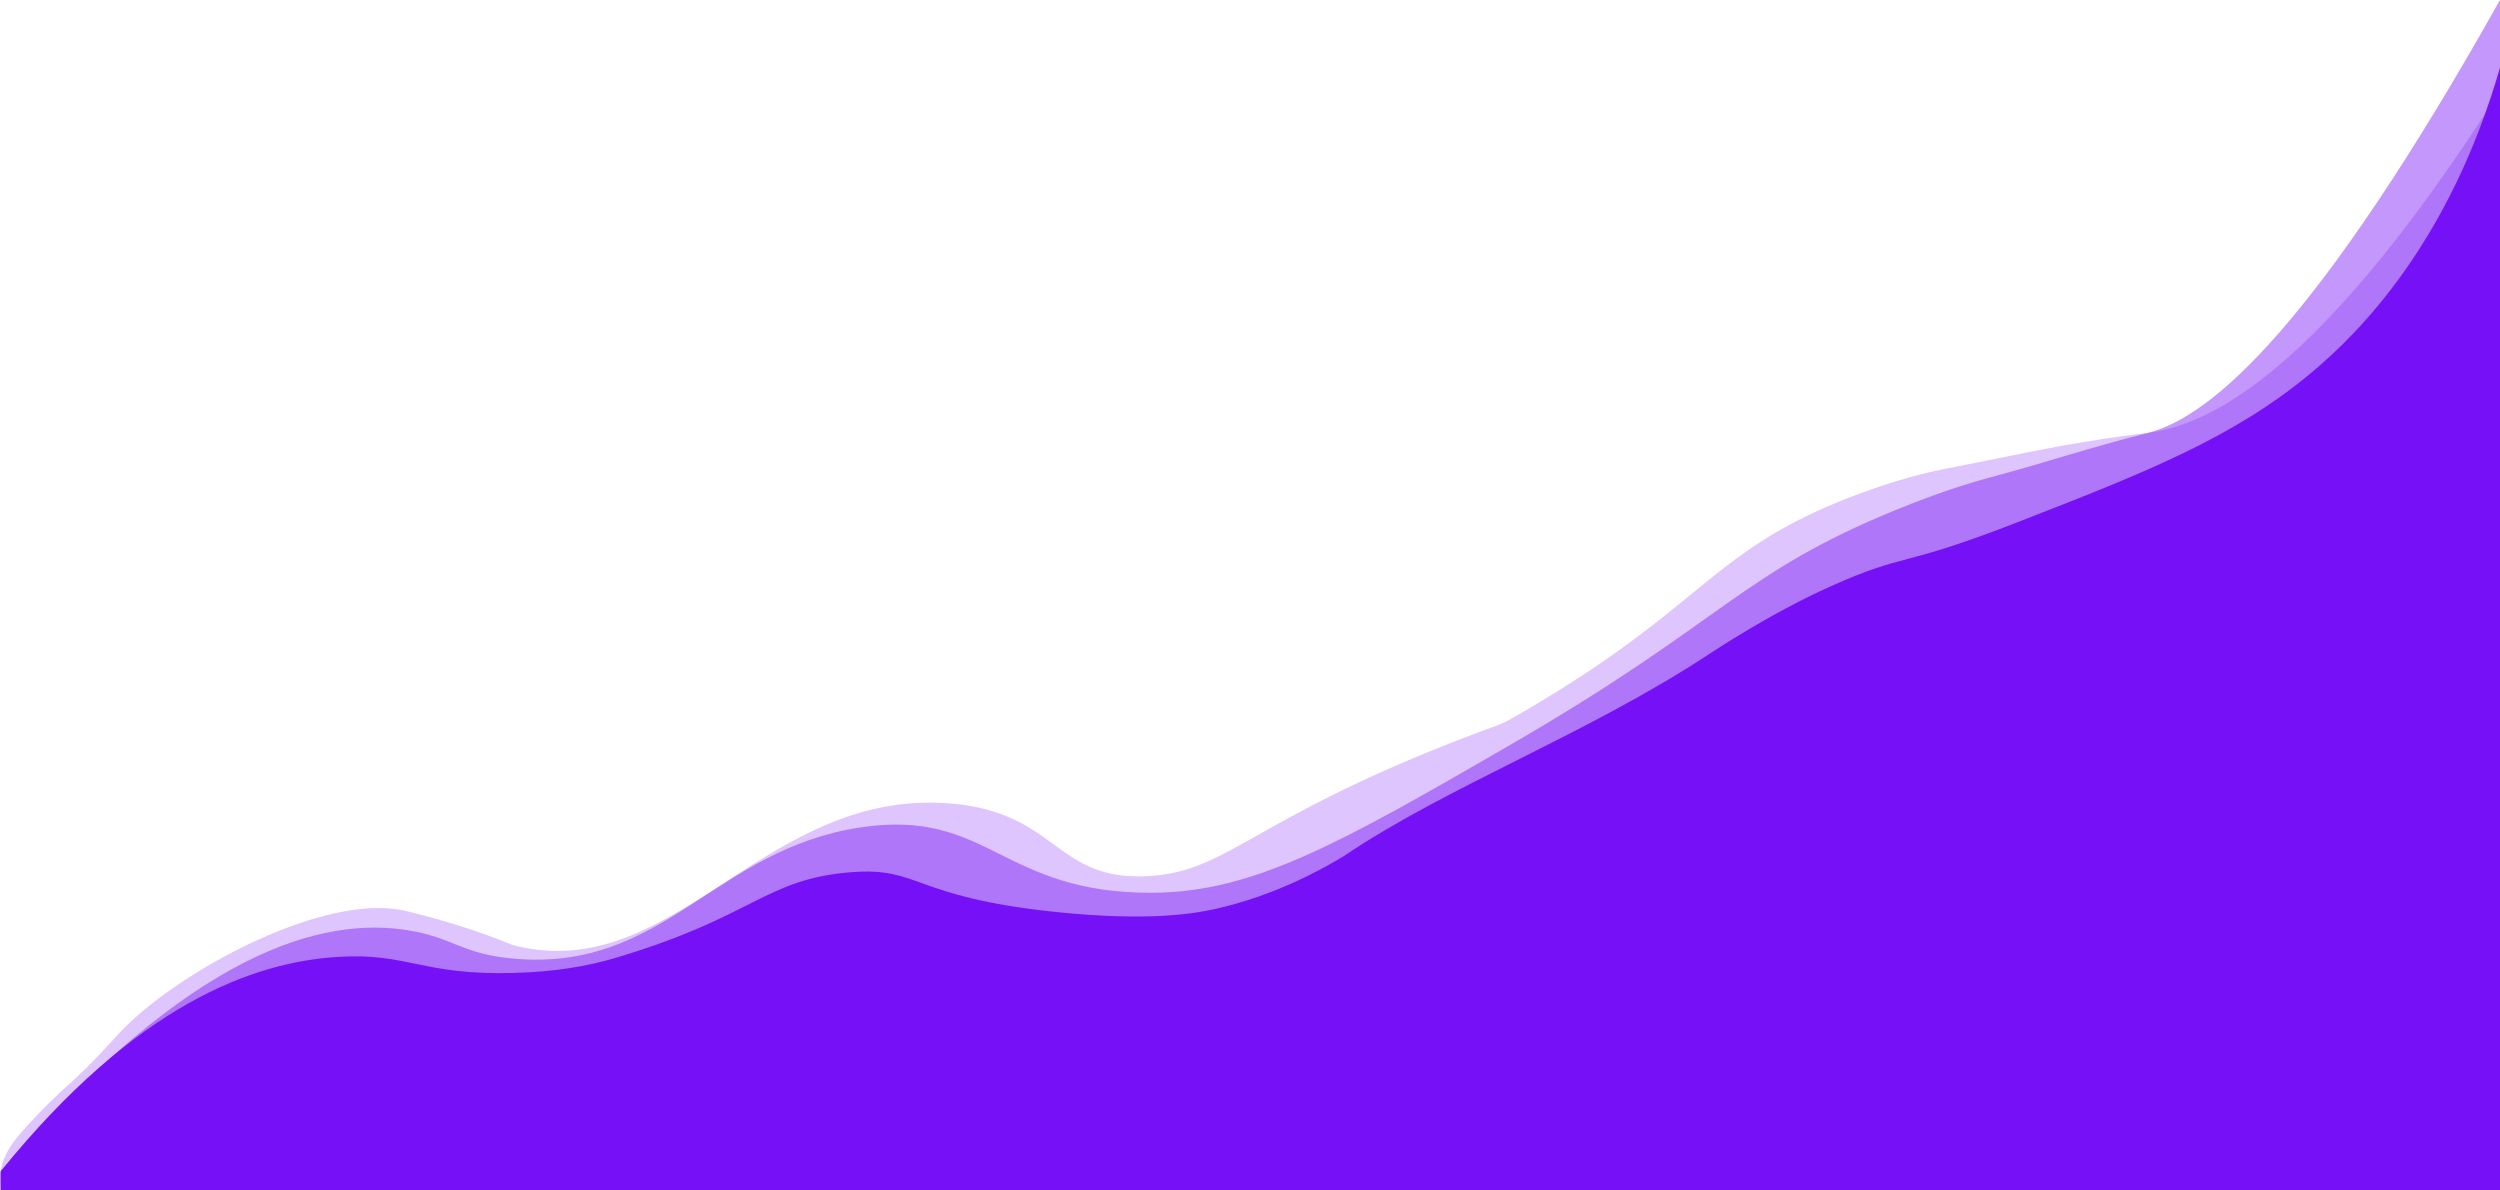 <svg id="Layer_1" data-name="Layer 1" xmlns="http://www.w3.org/2000/svg" viewBox="0 0 1929.4 918.43">
    <defs>
        <style>
            .cls-1,
            .cls-2,
            .cls-3 {
                fill: #7510F7;
            }

            .cls-1 {
                opacity: 0.43;
            }

            .cls-1,
            .cls-2 {
                isolation: isolate;
            }

            .cls-2 {
                opacity: 0.24;
            }
        </style>
    </defs>
    <title>fills_green</title>
    <path class="cls-1"
        d="M0,904.85C146.87,735.06,247.84,707.79,315.23,719c34.55,5.74,40.55,18.3,81.27,21.8,116.19,10,154.17-84.87,268-101.46,98.58-14.36,107.4,51.33,225,50.56,77.7-.51,144.86-38.48,276-114.4,165.55-95.84,176.76-131.94,297.65-181.26,30.18-12.31,53.43-19.84,72.84-25.05,47.46-12.74,70.56-21.28,121.16-34.19,49.61-12.66,131.11-83.6,271.7-334.07V919.28H0Z"
        transform="translate(0.54 -0.91)" />
    <path class="cls-2"
        d="M0,919.28a48.9,48.9,0,0,1,0-14.43C2,891.58,9.33,882,21,869.17c14.83-16.27,27.31-27.44,28.6-28.6,24.23-21.71,35.31-35.74,45.95-46.46,45.1-45.42,154.45-104,216-90.39a590.1,590.1,0,0,1,59.82,17.5C385.14,726,394,730,396.5,730.58c123.8,31.06,191.87-120.67,335.41-109.64,85.66,6.58,81.22,62.12,157.59,55.84,59.35-4.88,79-45.45,246.94-109.15,17-6.46,21.66-7.63,29.06-11.85,153-87.1,151.12-130.09,269-173.82,27-10,49.21-15.95,68.6-19.71,60.87-11.81,91-19.41,154-27.29C1712.65,328,1798.33,275.65,1928.85,71V919.28Z"
        transform="translate(0.54 -0.91)" />
    <path class="cls-3"
        d="M0,904.85c104.61-129,194.87-161.35,260.09-165.44C314.38,736,325,753.85,396.5,751.78c31.76-.92,56.33-5.21,77.18-11.38,108.43-32.1,115.74-61,182.66-66.35,53.28-4.26,46.66,19,157.28,30.63,73.8,7.76,109.48.84,122.55-2,48.86-10.78,85.65-32.27,100.09-40.85,80-54.27,189-94.38,284.4-157.53,0,0,45-30.05,91.43-50.81,59-26.43,52.71-13.9,143-49,98.45-38.31,167.79-65.29,228.77-116.43,36.21-30.36,106-99.88,145-234.89q0,304.33,0,608.68V919.28L0,919.34Z"
        transform="translate(0.54 -0.91)" />
</svg>